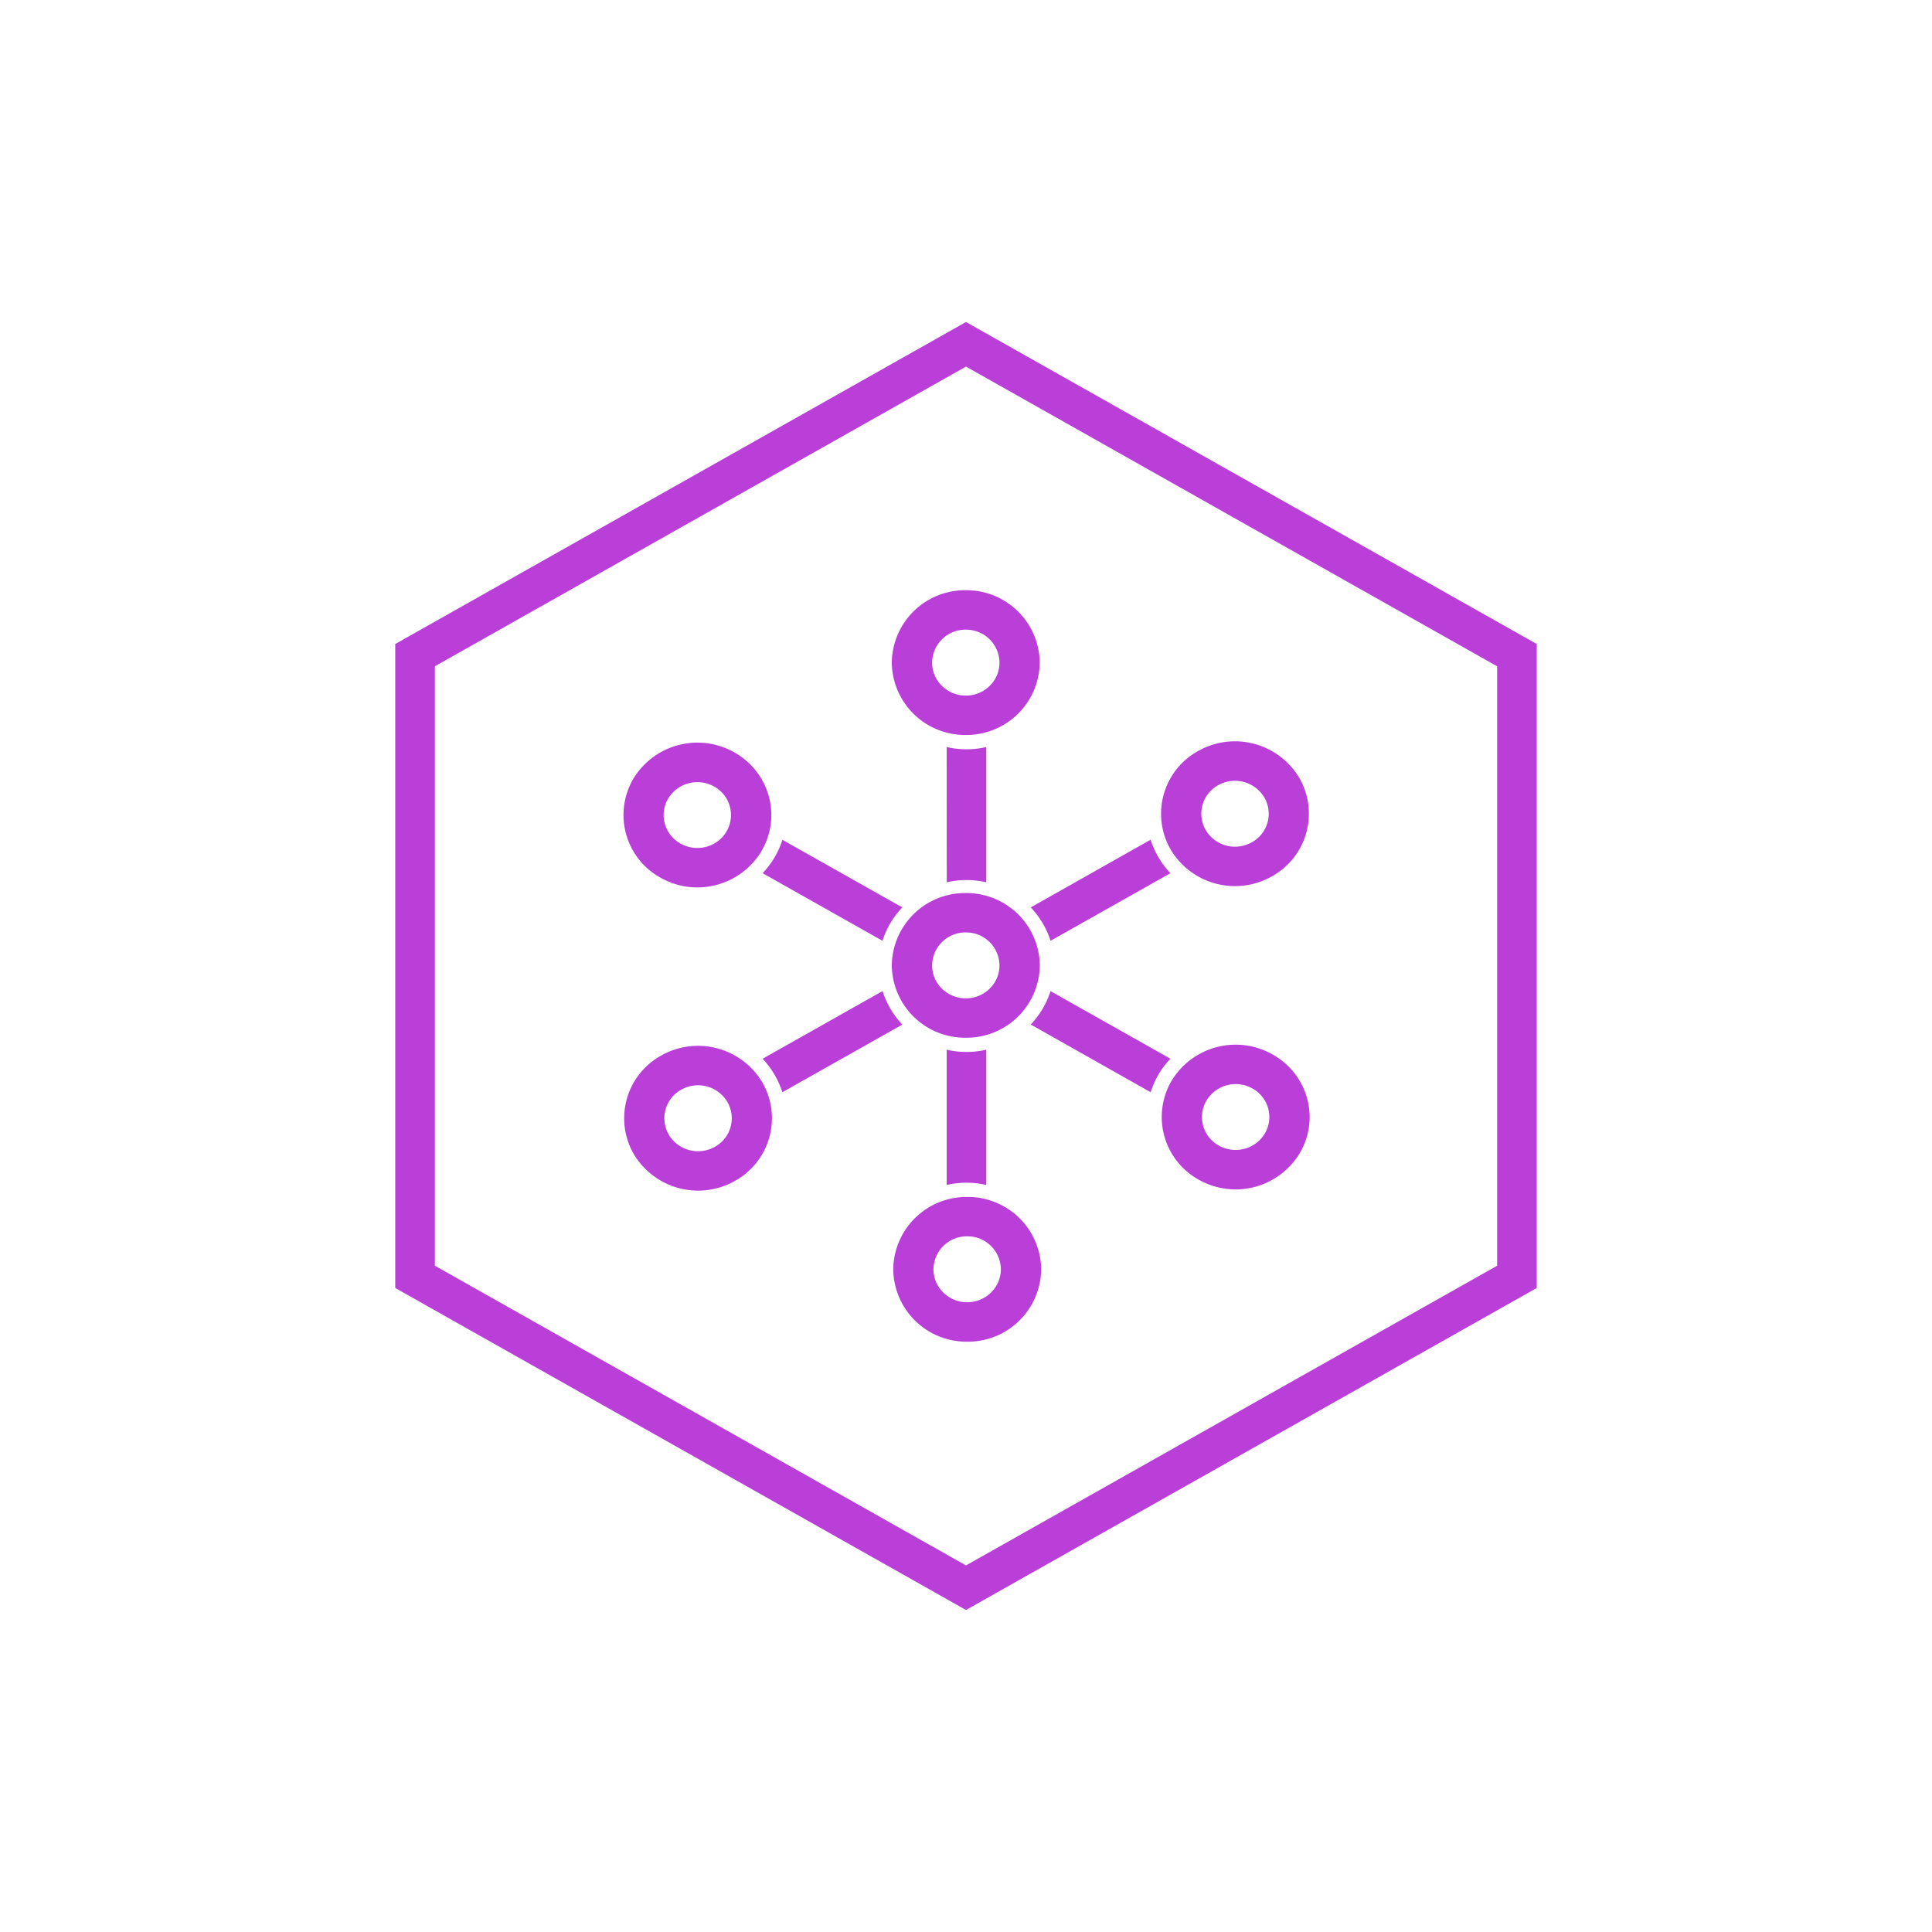 <svg xmlns="http://www.w3.org/2000/svg" width="24" height="24" fill="none" viewBox="0 0 24 24">
    <path fill="#BA3FD9" fill-rule="evenodd" d="M12 4.554 5.402 8.277v7.446L12 19.446l6.598-3.723V8.277zM19.09 8 12 4 4.91 8v8L12 20l7.09-4z" clip-rule="evenodd"/>
    <path fill="#BA3FD9" fill-rule="evenodd" d="M11.998 9.13a.91.91 0 0 1-.92-.898.91.91 0 0 1 .92-.9.91.91 0 0 1 .918.9.91.91 0 0 1-.918.898m0-1.308a.414.414 0 0 0-.419.41c0 .225.188.409.419.409s.418-.184.418-.41a.414.414 0 0 0-.418-.409" clip-rule="evenodd"/>
    <path fill="#BA3FD9" d="M11.76 9.28a1.1 1.1 0 0 0 .492 0v1.68a1.1 1.1 0 0 0-.491 0zm-.551 1.992-1.49-.84a1.05 1.05 0 0 1-.246.415l1.49.84c.049-.156.134-.298.246-.415m-.246 1.04-1.49.84a1.1 1.1 0 0 1 .246.416l1.49-.84a1.1 1.1 0 0 1-.246-.416m.797.727v1.681a1.1 1.1 0 0 1 .492 0v-1.68a1.1 1.1 0 0 1-.491 0m1.043-.313 1.49.841a1.05 1.05 0 0 1 .246-.416l-1.49-.84c-.05.157-.135.298-.246.415m.246-1.04 1.49-.84a1.06 1.06 0 0 1-.246-.416l-1.49.841c.111.117.197.259.246.415"/>
    <path fill="#BA3FD9" fill-rule="evenodd" d="M9.46 10.573a.93.93 0 0 1-1.257.329.89.89 0 0 1-.336-1.227.93.93 0 0 1 1.255-.329c.44.248.59.798.337 1.227M8.3 9.92a.404.404 0 0 0 .154.559c.2.113.456.046.571-.15a.404.404 0 0 0-.153-.558.424.424 0 0 0-.572.15m1.168 3.521a.89.89 0 0 1-.337 1.227.93.93 0 0 1-1.256-.329.89.89 0 0 1 .337-1.227.93.93 0 0 1 1.256.329m-1.16.654a.424.424 0 0 0 .572.15.404.404 0 0 0 .154-.56.424.424 0 0 0-.572-.149.404.404 0 0 0-.153.559m3.706.773a.91.91 0 0 1 .919.898.91.91 0 0 1-.92.9.91.91 0 0 1-.918-.9.91.91 0 0 1 .919-.898m0 1.308c.23 0 .418-.184.418-.41a.414.414 0 0 0-.418-.409.414.414 0 0 0-.419.41c0 .225.188.409.419.409m2.538-2.75a.93.93 0 0 1 1.256-.328c.44.247.59.798.337 1.226a.93.93 0 0 1-1.256.329.89.89 0 0 1-.337-1.227m1.159.654a.404.404 0 0 0-.153-.559.424.424 0 0 0-.572.15.404.404 0 0 0 .153.558c.2.113.457.046.572-.15m-1.167-3.522a.89.89 0 0 1 .337-1.228.93.93 0 0 1 1.256.329.89.89 0 0 1-.337 1.227.93.93 0 0 1-1.256-.328m1.159-.654a.424.424 0 0 0-.571-.15.404.404 0 0 0-.154.559.424.424 0 0 0 .572.15.404.404 0 0 0 .153-.56m-3.706 1.68a.414.414 0 0 0-.419.41c0 .225.188.409.419.409s.418-.184.418-.41a.414.414 0 0 0-.418-.409m0 1.308a.91.91 0 0 1-.92-.899.91.91 0 0 1 .92-.898.91.91 0 0 1 .919.899.91.91 0 0 1-.92.898" clip-rule="evenodd"/>
</svg>
